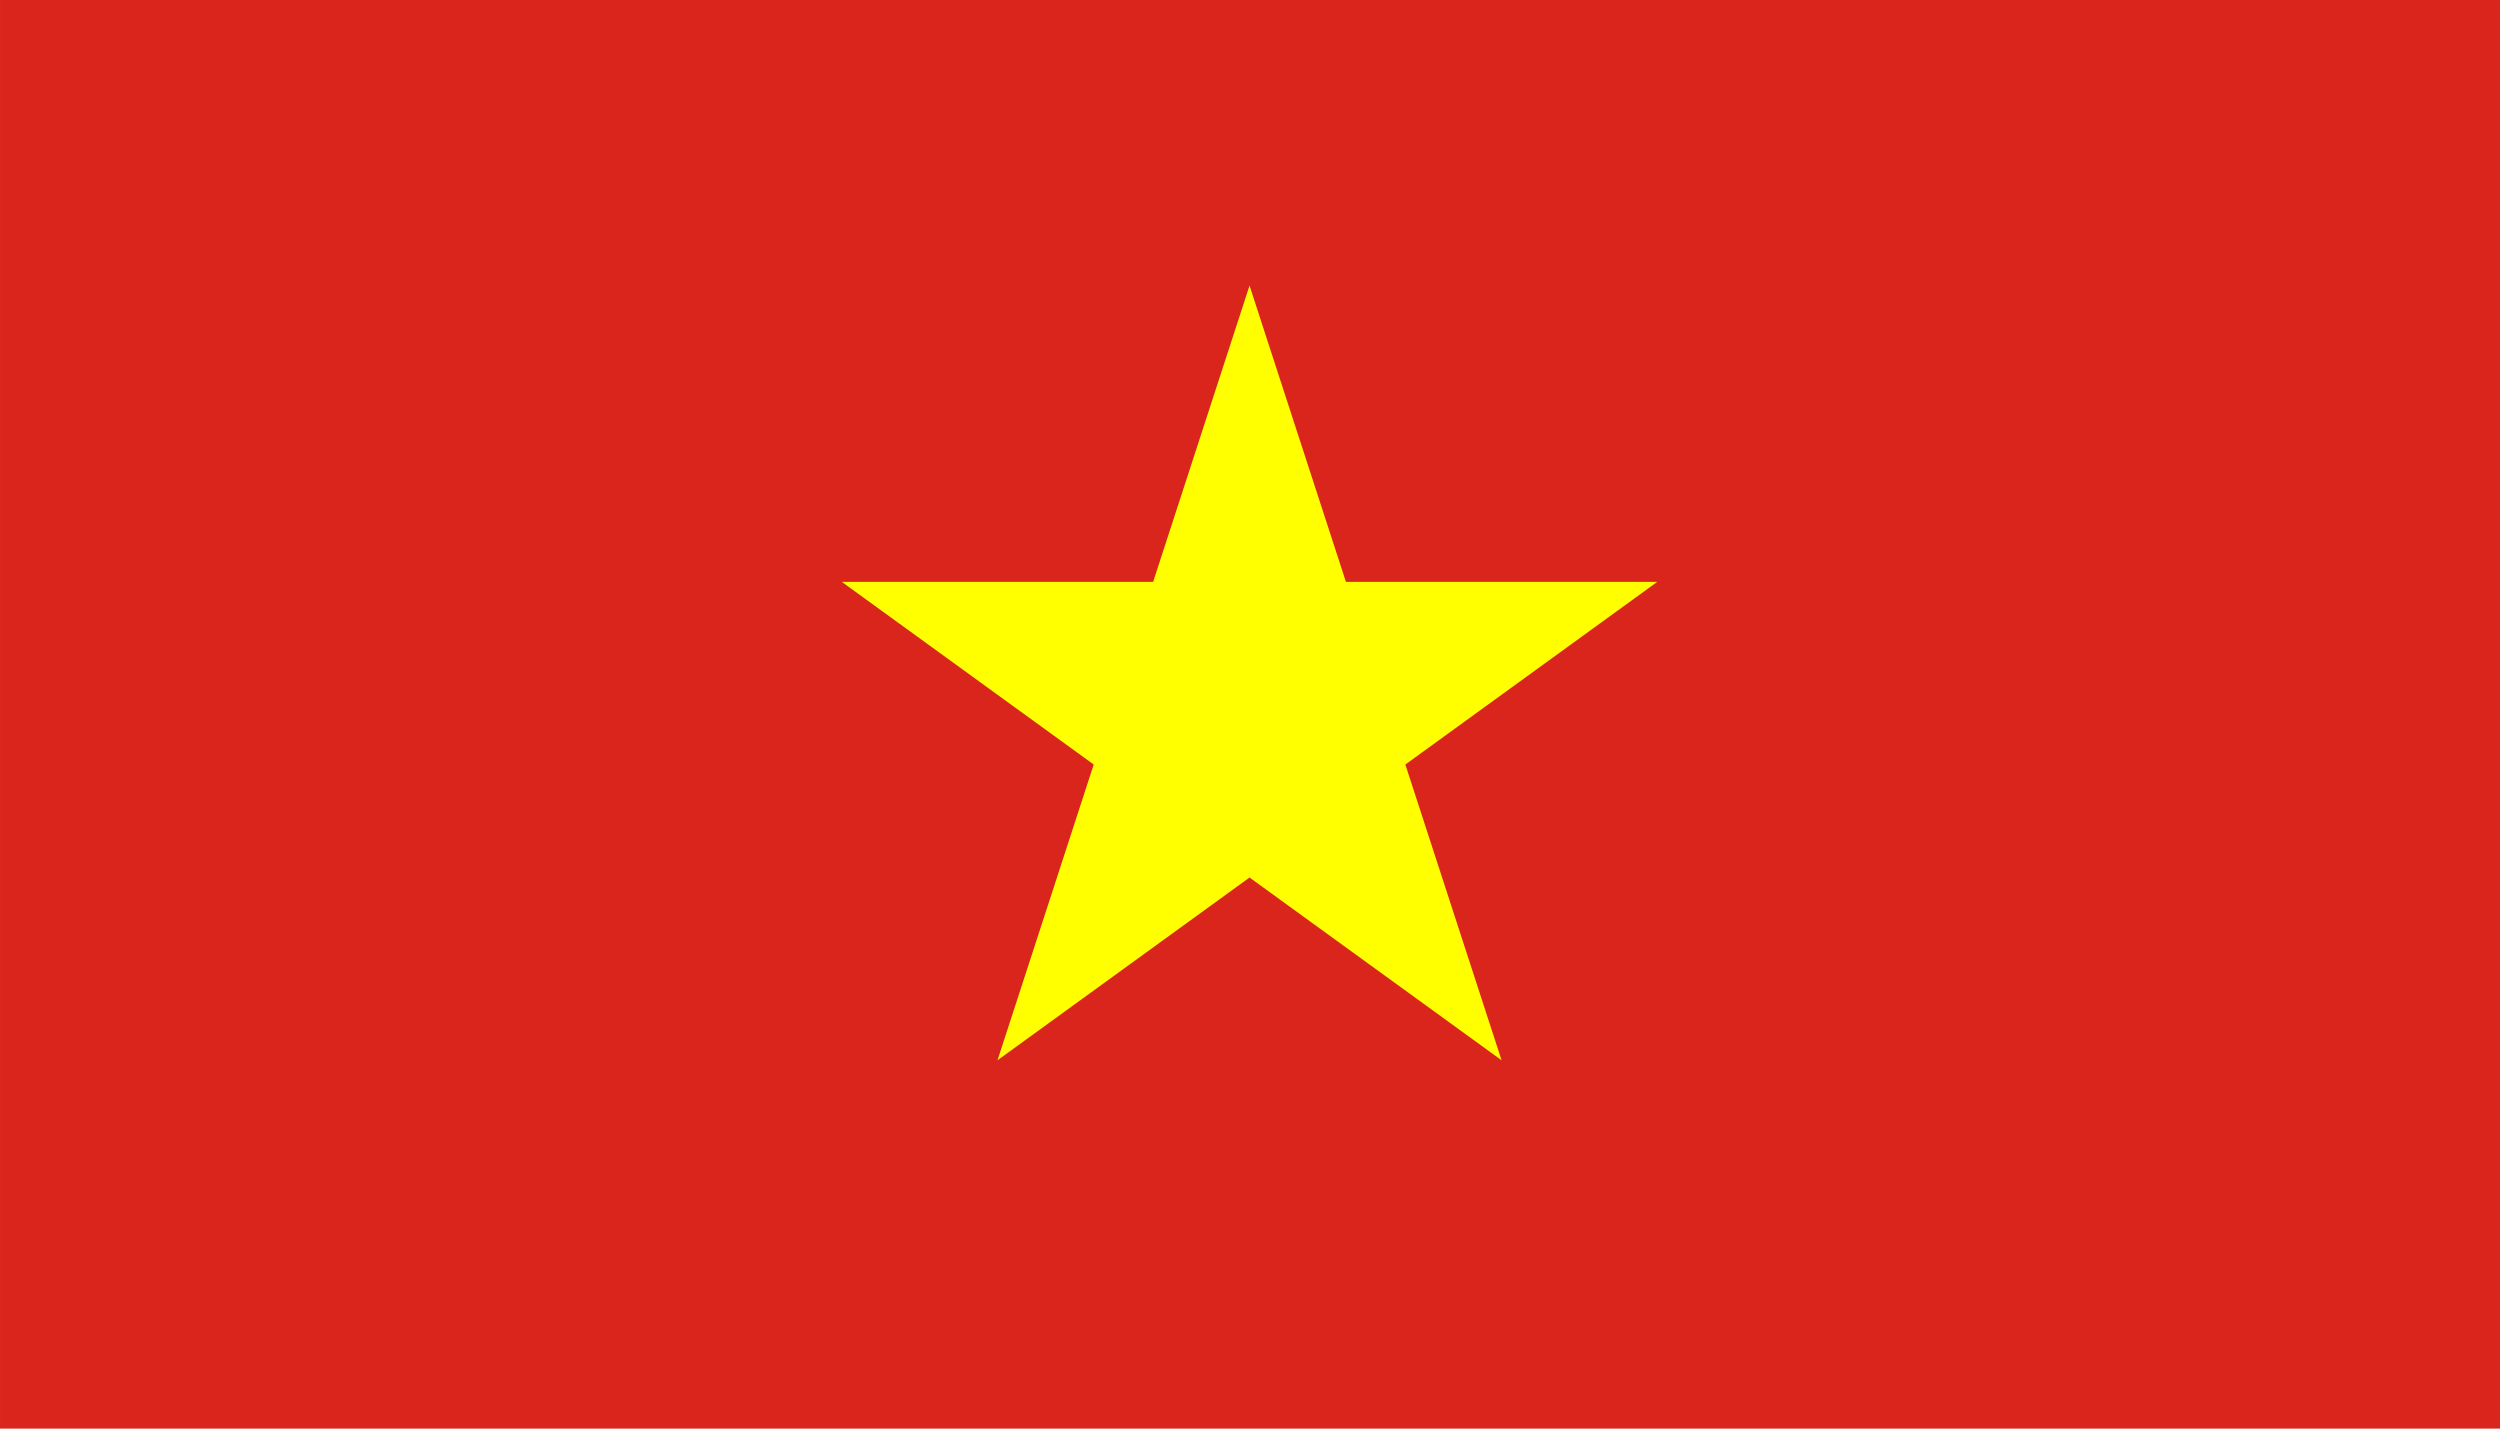 <?xml version="1.0" encoding="UTF-8" standalone="no"?>
<svg
   xmlns:dc="http://purl.org/dc/elements/1.1/"
   xmlns:cc="http://creativecommons.org/ns#"
   xmlns:rdf="http://www.w3.org/1999/02/22-rdf-syntax-ns#"
   xmlns:svg="http://www.w3.org/2000/svg"
   xmlns="http://www.w3.org/2000/svg"
   xmlns:sodipodi="http://sodipodi.sourceforge.net/DTD/sodipodi-0.dtd"
   xmlns:inkscape="http://www.inkscape.org/namespaces/inkscape"
   width="875"
   height="500"
   viewBox="0 0 29.167 16.667"
   version="1.1"
   id="svg14"
   sodipodi:docname="Vietnam.svg"
   inkscape:version="1.0.2 (e86c8708, 2021-01-15)">
  <defs
     id="defs18" />
  <sodipodi:namedview
     pagecolor="#ffffff"
     bordercolor="#666666"
     borderopacity="1"
     objecttolerance="10"
     gridtolerance="10"
     guidetolerance="10"
     inkscape:pageopacity="0"
     inkscape:pageshadow="2"
     inkscape:window-width="1344"
     inkscape:window-height="729"
     id="namedview16"
     showgrid="false"
     inkscape:zoom="0.56163909"
     inkscape:cx="445.64355"
     inkscape:cy="286.90401"
     inkscape:window-x="0"
     inkscape:window-y="25"
     inkscape:window-maximized="1"
     inkscape:current-layer="svg14" />
  <rect
     width="29.167"
     height="16.667"
     fill="#da251d"
     id="rect10"
     x="0"
     y="0"
     style="stroke-width:0.9" />
  <polygon
     points="9.29,8.15 18.53,14.85 15,4 11.47,14.85 20.71,8.15 "
     fill="#ffff00"
     id="polygon12"
     transform="matrix(0.833,0,0,0.833,2.083,0)" />
</svg>
